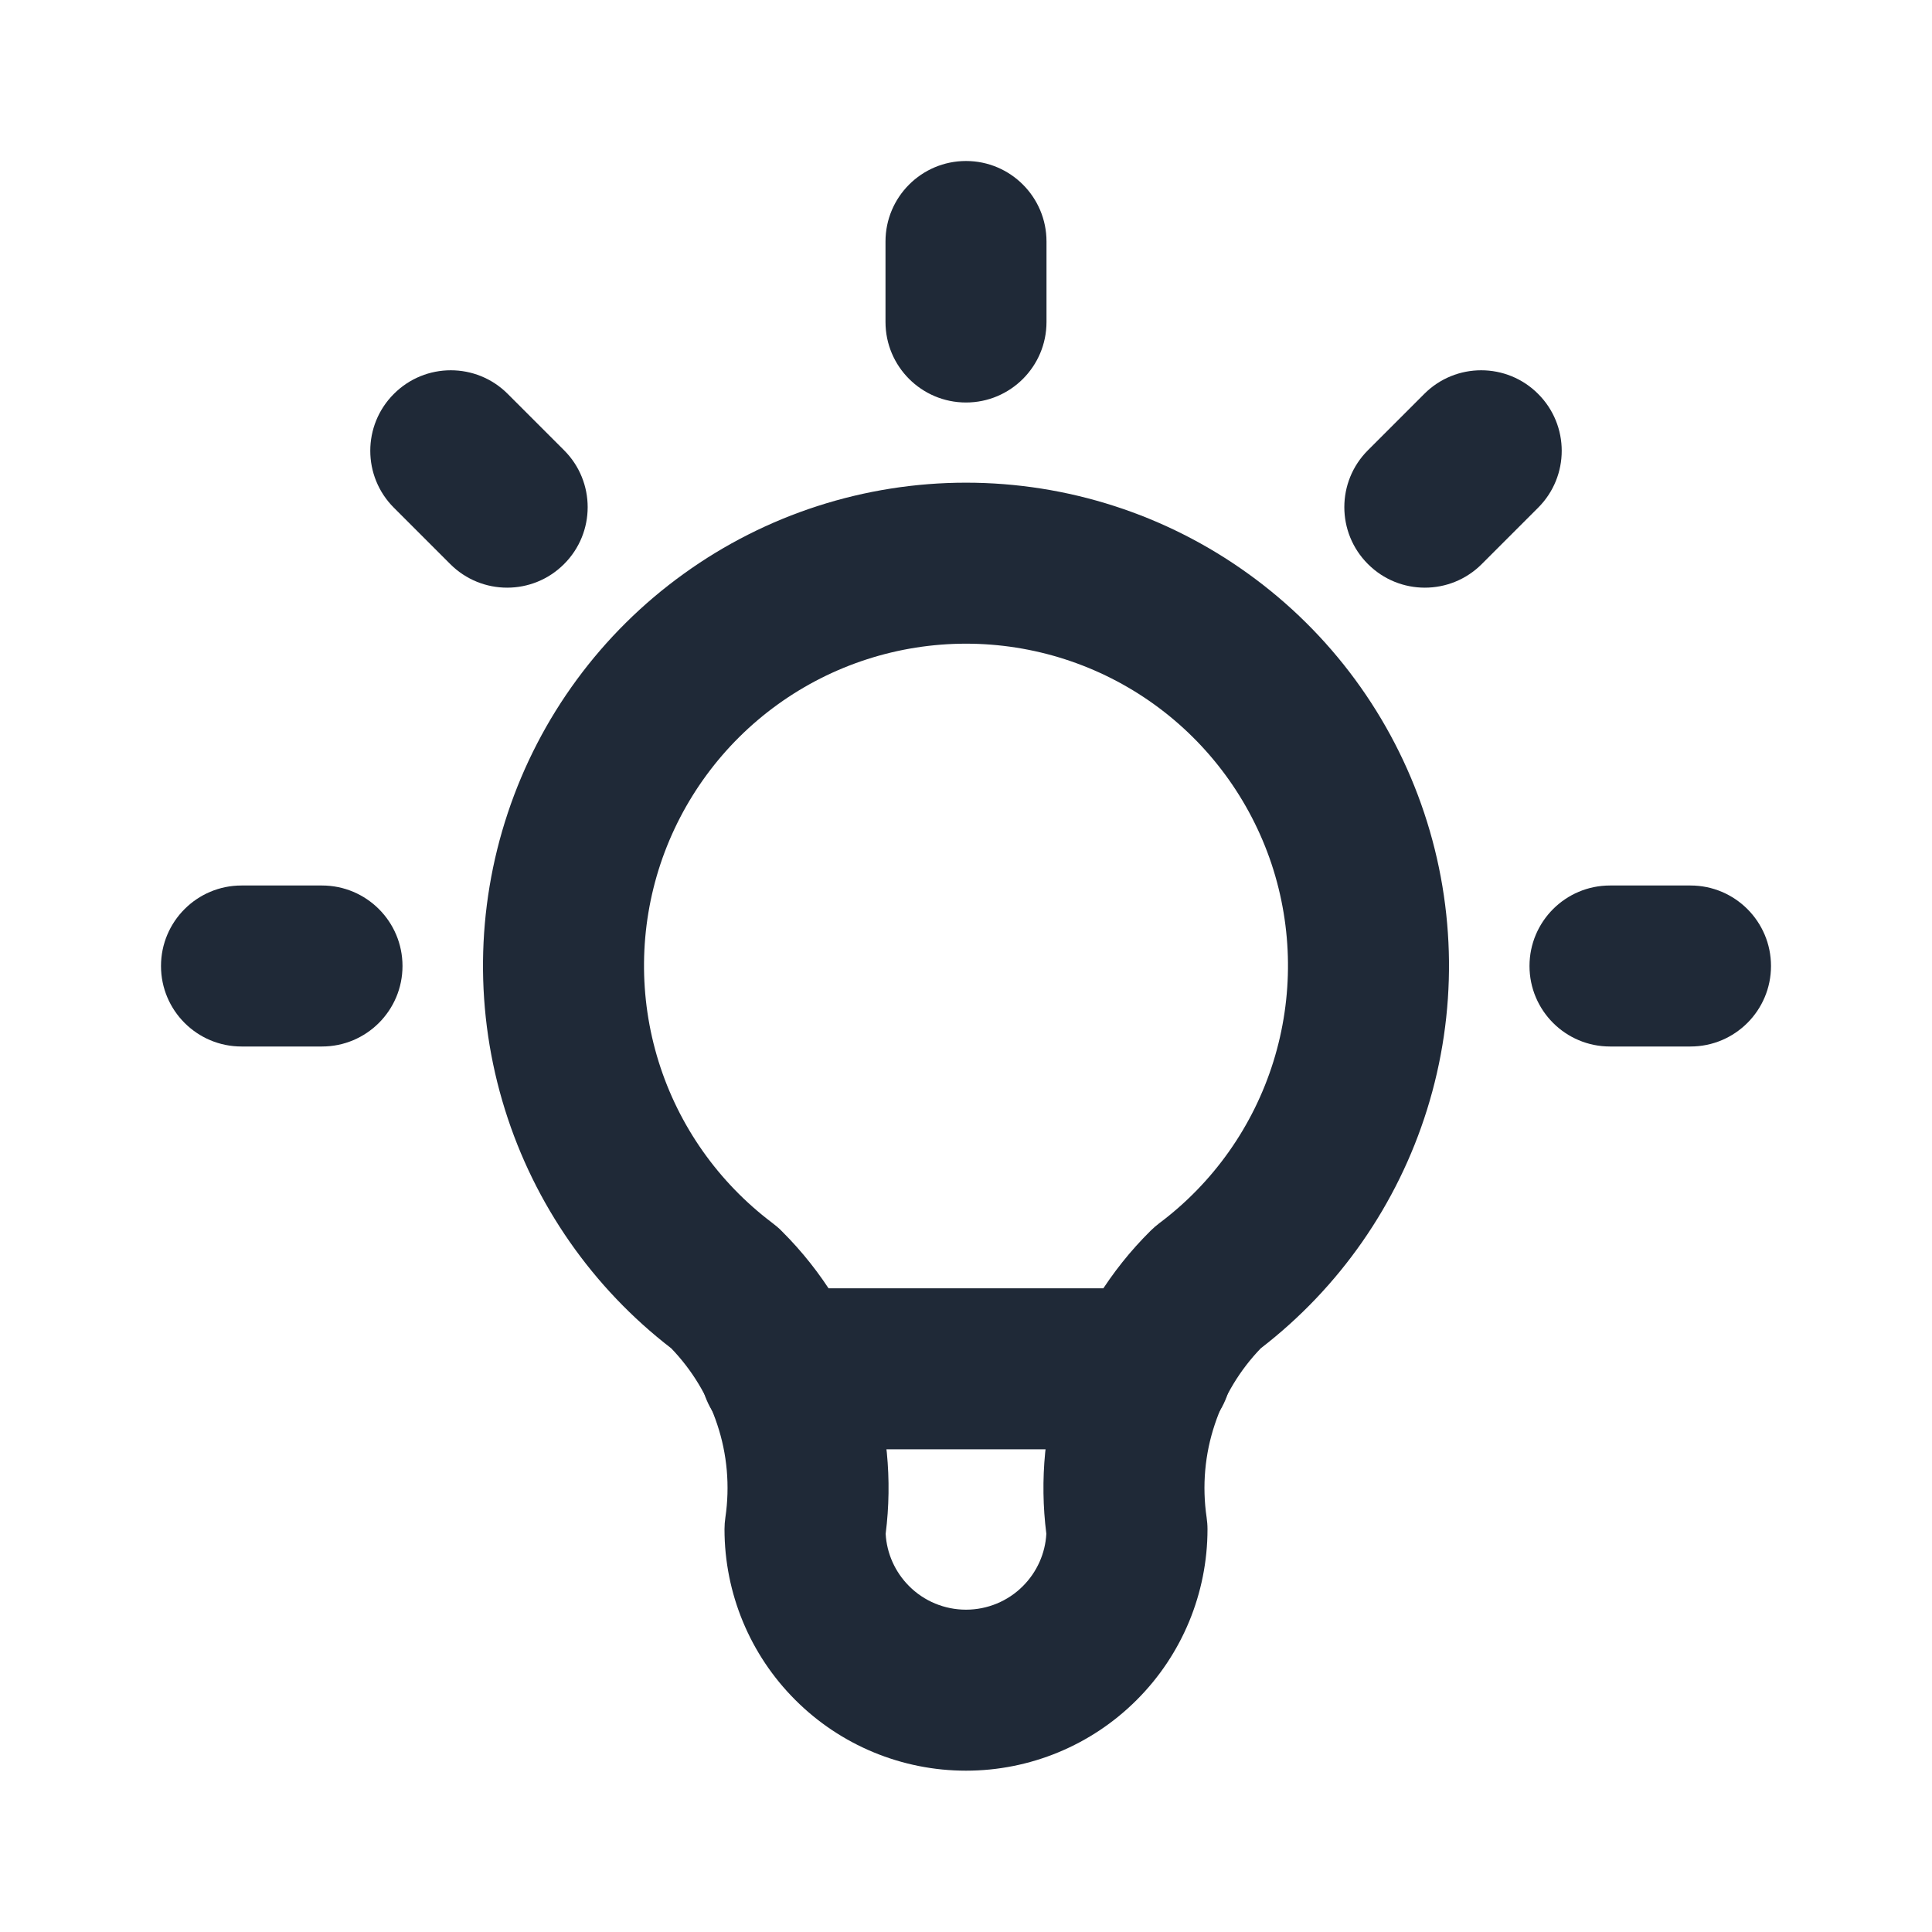 <svg width="24" height="24" viewBox="0 0 24 24" fill="none" xmlns="http://www.w3.org/2000/svg">
<path fill-rule="evenodd" clip-rule="evenodd" d="M12 2C12.552 2 13 2.448 13 3V4C13 4.552 12.552 5 12 5C11.448 5 11 4.552 11 4V3C11 2.448 11.448 2 12 2ZM4.893 4.893C5.283 4.502 5.917 4.502 6.307 4.893L7.007 5.593C7.398 5.983 7.398 6.617 7.007 7.007C6.617 7.398 5.983 7.398 5.593 7.007L4.893 6.307C4.502 5.917 4.502 5.283 4.893 4.893ZM19.107 4.893C19.498 5.283 19.498 5.917 19.107 6.307L18.407 7.007C18.017 7.398 17.383 7.398 16.993 7.007C16.602 6.617 16.602 5.983 16.993 5.593L17.693 4.893C18.083 4.502 18.717 4.502 19.107 4.893ZM2 12C2 11.448 2.448 11 3 11H4C4.552 11 5 11.448 5 12C5 12.552 4.552 13 4 13H3C2.448 13 2 12.552 2 12ZM19 12C19 11.448 19.448 11 20 11H21C21.552 11 22 11.448 22 12C22 12.552 21.552 13 21 13H20C19.448 13 19 12.552 19 12Z" fill="#1F2937"/>
<path fill-rule="evenodd" clip-rule="evenodd" d="M12 7.996C11.161 7.996 10.342 8.26 9.661 8.751C8.98 9.242 8.471 9.935 8.205 10.731C7.94 11.528 7.932 12.387 8.182 13.189C8.431 13.986 8.923 14.684 9.588 15.187C9.61 15.204 9.632 15.221 9.653 15.239C9.676 15.258 9.697 15.278 9.717 15.299C10.212 15.793 10.585 16.397 10.807 17.061C11.021 17.702 11.087 18.383 11.002 19.053C11.015 19.297 11.119 19.529 11.293 19.703C11.48 19.891 11.735 19.996 12 19.996C12.265 19.996 12.52 19.891 12.707 19.703C12.881 19.529 12.985 19.297 12.998 19.053C12.913 18.383 12.979 17.702 13.193 17.061C13.416 16.39 13.794 15.782 14.296 15.286C14.329 15.253 14.364 15.224 14.4 15.196C15.072 14.693 15.568 13.99 15.818 13.189C16.068 12.387 16.06 11.528 15.795 10.731C15.529 9.935 15.02 9.242 14.339 8.751C13.658 8.26 12.839 7.996 12 7.996ZM8.338 16.749C7.362 15.997 6.641 14.963 6.273 13.785C5.897 12.583 5.91 11.293 6.308 10.099C6.706 8.904 7.47 7.865 8.492 7.129C9.513 6.392 10.741 5.996 12 5.996C13.259 5.996 14.487 6.392 15.508 7.129C16.53 7.865 17.294 8.904 17.692 10.099C18.09 11.293 18.103 12.583 17.727 13.785C17.359 14.963 16.638 15.997 15.662 16.749C15.404 17.017 15.208 17.34 15.091 17.693C14.966 18.065 14.932 18.462 14.989 18.85C14.996 18.898 15 18.947 15 18.996C15 19.792 14.684 20.555 14.121 21.117C13.559 21.68 12.796 21.996 12 21.996C11.204 21.996 10.441 21.68 9.879 21.117C9.316 20.555 9 19.792 9 18.996C9 18.947 9.004 18.898 9.011 18.85C9.068 18.462 9.034 18.065 8.909 17.693C8.792 17.34 8.596 17.017 8.338 16.749Z" fill="#1F2937"/>
<path fill-rule="evenodd" clip-rule="evenodd" d="M8.7 17.004C8.7 16.451 9.148 16.004 9.7 16.004H14.3C14.852 16.004 15.3 16.451 15.3 17.004C15.3 17.556 14.852 18.004 14.3 18.004H9.7C9.148 18.004 8.7 17.556 8.7 17.004Z" fill="#1F2937"/>
</svg>
